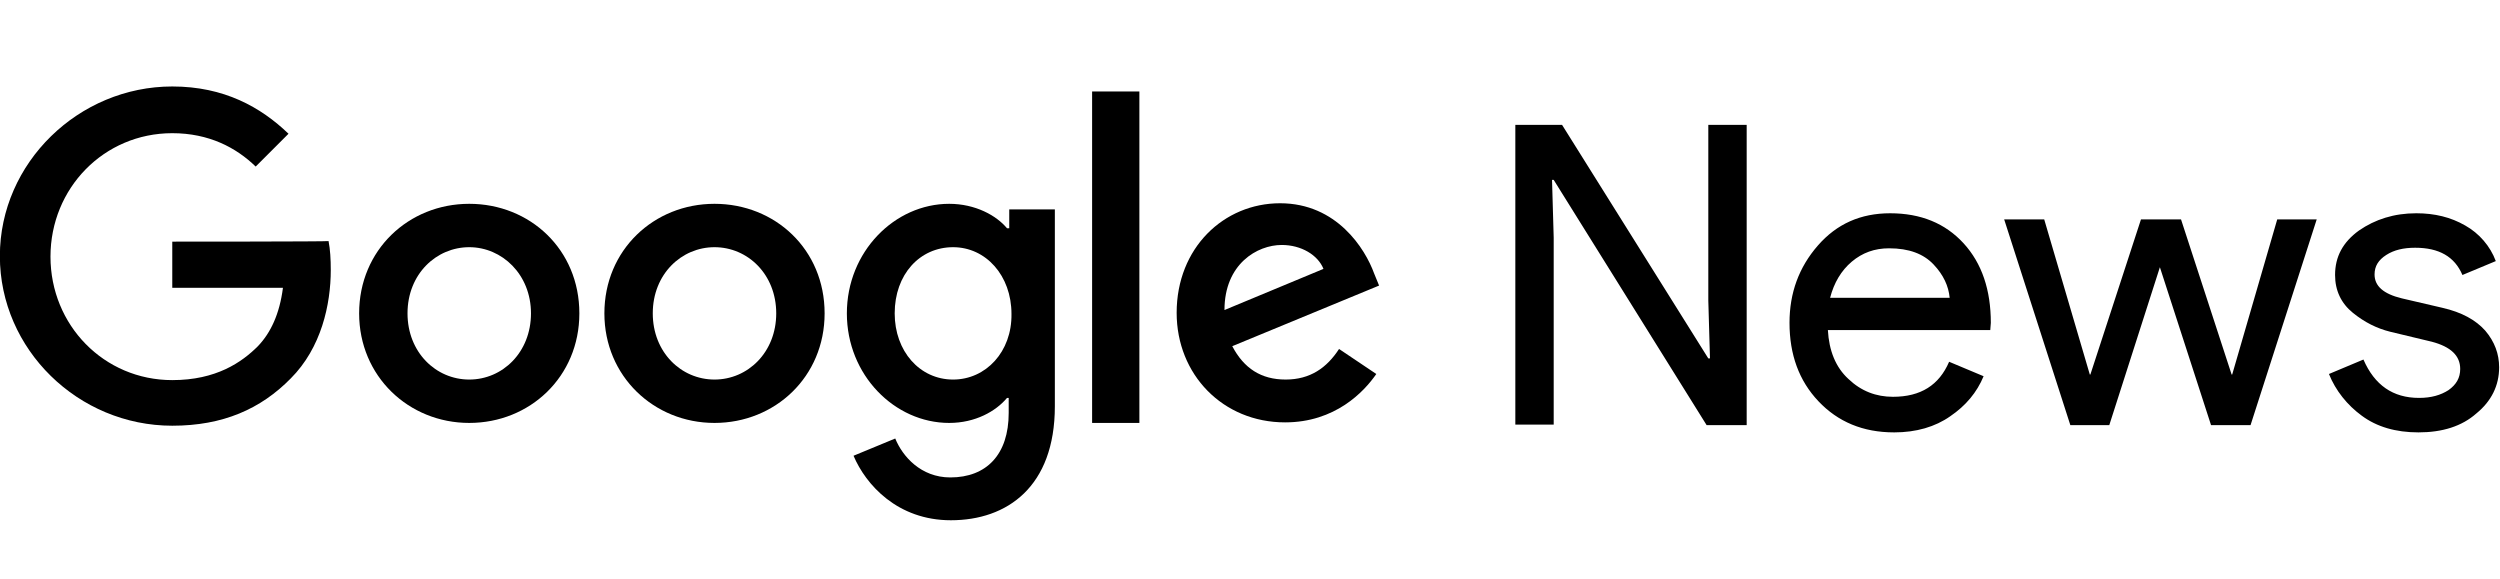 <?xml version="1.0" encoding="UTF-8" standalone="no"?>
<!-- Generator: Adobe Illustrator 26.0.3, SVG Export Plug-In . SVG Version: 6.00 Build 0)  -->

<svg version="1.0" id="katman_1" x="0px" y="0px" viewBox="0 0 345.692 80" xml:space="preserve" xmlns="http://www.w3.org/2000/svg" xmlns:svg="http://www.w3.org/2000/svg"><defs id="defs7" />
<g id="g8" transform="matrix(0.769,0,0,0.769,-58,-131.308)"><g id="g7" style="fill:#000000">
	<path class="st0" d="m 106.4,214.2 v 8.3 h 19.9 c -0.6,4.7 -2.2,8.1 -4.5,10.5 -2.9,2.9 -7.5,6.1 -15.4,6.1 -12.3,0 -21.9,-9.9 -21.9,-22.2 0,-12.3 9.6,-22.2 21.9,-22.2 6.6,0 11.5,2.6 15,6 l 5.9,-5.9 c -5,-4.8 -11.6,-8.5 -20.9,-8.5 -16.8,0 -31,13.7 -31,30.5 0,16.8 14.1,30.5 31,30.5 9.1,0 15.9,-3 21.3,-8.5 5.5,-5.5 7.2,-13.3 7.2,-19.5 0,-1.9 -0.1,-3.7 -0.4,-5.2 -0.1,0.1 -28.1,0.1 -28.1,0.1 z" id="path1" style="fill:#000000" />
	<path class="st1" d="m 159.8,207.4 c -10.9,0 -19.8,8.3 -19.8,19.7 0,11.3 8.9,19.7 19.8,19.7 10.9,0 19.8,-8.3 19.8,-19.7 0,-11.5 -8.9,-19.7 -19.8,-19.7 z m 0,31.6 c -6,0 -11.1,-4.9 -11.1,-11.9 0,-7.1 5.2,-11.9 11.1,-11.9 5.9,0 11.1,4.9 11.1,11.9 0,7 -5.1,11.9 -11.1,11.9 z" id="path2" style="fill:#000000" />
	<path class="st0" d="m 256.8,211.8 h -0.3 c -1.9,-2.3 -5.7,-4.4 -10.4,-4.4 -9.8,0 -18.4,8.6 -18.4,19.7 0,11.1 8.6,19.7 18.4,19.7 4.7,0 8.4,-2.1 10.4,-4.5 h 0.3 v 2.7 c 0,7.5 -4,11.6 -10.5,11.6 -5.3,0 -8.6,-3.8 -9.9,-7 l -7.5,3.1 c 2.2,5.2 7.9,11.6 17.5,11.6 10.1,0 18.7,-6 18.7,-20.5 v -35.4 h -8.2 v 3.4 z m -10,27.2 c -6,0 -10.5,-5.1 -10.5,-11.9 0,-7 4.5,-11.9 10.5,-11.9 5.9,0 10.5,5.1 10.5,12 0.1,6.8 -4.6,11.8 -10.5,11.8 z" id="path3" style="fill:#000000" />
	<path class="st2" d="m 203.9,207.4 c -10.9,0 -19.8,8.3 -19.8,19.7 0,11.3 8.9,19.7 19.8,19.7 10.9,0 19.8,-8.3 19.8,-19.7 0,-11.5 -8.9,-19.7 -19.8,-19.7 z m 0,31.6 c -6,0 -11.1,-4.9 -11.1,-11.9 0,-7.1 5.2,-11.9 11.1,-11.9 6,0 11.1,4.9 11.1,11.9 0,7 -5.1,11.9 -11.1,11.9 z" id="path4" style="fill:#000000" />
	<path class="st3" d="m 271.8,187.2 h 8.5 v 59.6 h -8.5 z" id="path5" style="fill:#000000" />
	<path class="st1" d="m 306.6,239 c -4.4,0 -7.5,-2 -9.6,-6 l 26.4,-10.9 -0.9,-2.2 c -1.6,-4.4 -6.7,-12.6 -16.9,-12.6 -10.1,0 -18.6,8 -18.6,19.7 0,11.1 8.3,19.7 19.5,19.7 9,0 14.2,-5.5 16.4,-8.7 l -6.7,-4.5 c -2.2,3.4 -5.2,5.5 -9.6,5.5 z m -0.7,-24.2 c 3.5,0 6.5,1.8 7.5,4.3 l -17.8,7.4 c 0,-8.3 5.9,-11.7 10.3,-11.7 z" id="path6" style="fill:#000000" />
	<path class="st4" d="m 347.9,247.2 v -54 h 8.4 l 26.3,42 h 0.3 l -0.3,-10.4 v -31.6 h 6.9 v 54 h -7.2 l -27.5,-44.1 h -0.3 l 0.3,10.4 v 33.6 h -6.9 z m 68.1,1.3 c -5.6,0 -10.1,-1.9 -13.6,-5.6 -3.5,-3.7 -5.2,-8.4 -5.2,-14.1 0,-5.4 1.7,-10 5.1,-13.9 3.4,-3.9 7.7,-5.8 13,-5.8 5.5,0 9.9,1.8 13.2,5.4 3.3,3.6 4.9,8.4 4.9,14.3 l -0.1,1.3 h -29.2 c 0.2,3.7 1.4,6.7 3.7,8.8 2.3,2.2 5,3.2 8,3.2 5,0 8.3,-2.1 10.1,-6.3 l 6.2,2.6 c -1.2,2.9 -3.2,5.3 -6,7.2 -2.7,1.9 -6.1,2.9 -10.1,2.9 z m 10,-24.2 c -0.2,-2.1 -1.1,-4.1 -2.9,-6 -1.8,-1.9 -4.4,-2.9 -8,-2.9 -2.6,0 -4.8,0.8 -6.7,2.4 -1.9,1.6 -3.2,3.8 -3.9,6.5 z m 54.1,22.9 H 473 l -9.2,-28.4 -9.1,28.4 h -7 l -11.9,-37 h 7.2 l 8.2,27.9 h 0.1 l 9.1,-27.9 h 7.2 l 9.1,27.9 h 0.1 l 8.1,-27.9 h 7.1 z m 30.2,1.3 c -4.1,0 -7.5,-1 -10.2,-3 -2.6,-1.9 -4.7,-4.5 -5.9,-7.5 l 6.2,-2.6 c 2,4.6 5.3,6.9 10,6.9 2.2,0 3.9,-0.5 5.3,-1.4 1.4,-1 2.1,-2.2 2.1,-3.8 0,-2.4 -1.7,-4 -5.1,-4.9 l -7.5,-1.8 c -2.4,-0.6 -4.6,-1.7 -6.7,-3.4 -2.1,-1.7 -3.2,-4 -3.2,-6.8 0,-3.3 1.4,-5.9 4.3,-8 2.9,-2 6.3,-3.1 10.3,-3.1 3.3,0 6.2,0.7 8.8,2.2 2.5,1.4 4.5,3.7 5.5,6.4 l -6,2.5 c -1.4,-3.3 -4.2,-4.9 -8.5,-4.9 -2.1,0 -3.8,0.4 -5.2,1.3 -1.4,0.9 -2.1,2 -2.1,3.5 0,2.1 1.6,3.5 4.9,4.3 l 7.3,1.7 c 3.5,0.8 6,2.2 7.7,4.1 1.7,2 2.5,4.2 2.5,6.6 0,3.3 -1.4,6.1 -4.1,8.3 -2.6,2.3 -6.1,3.4 -10.4,3.4 z" id="path7" style="fill:#000000" />
</g></g>
</svg>
